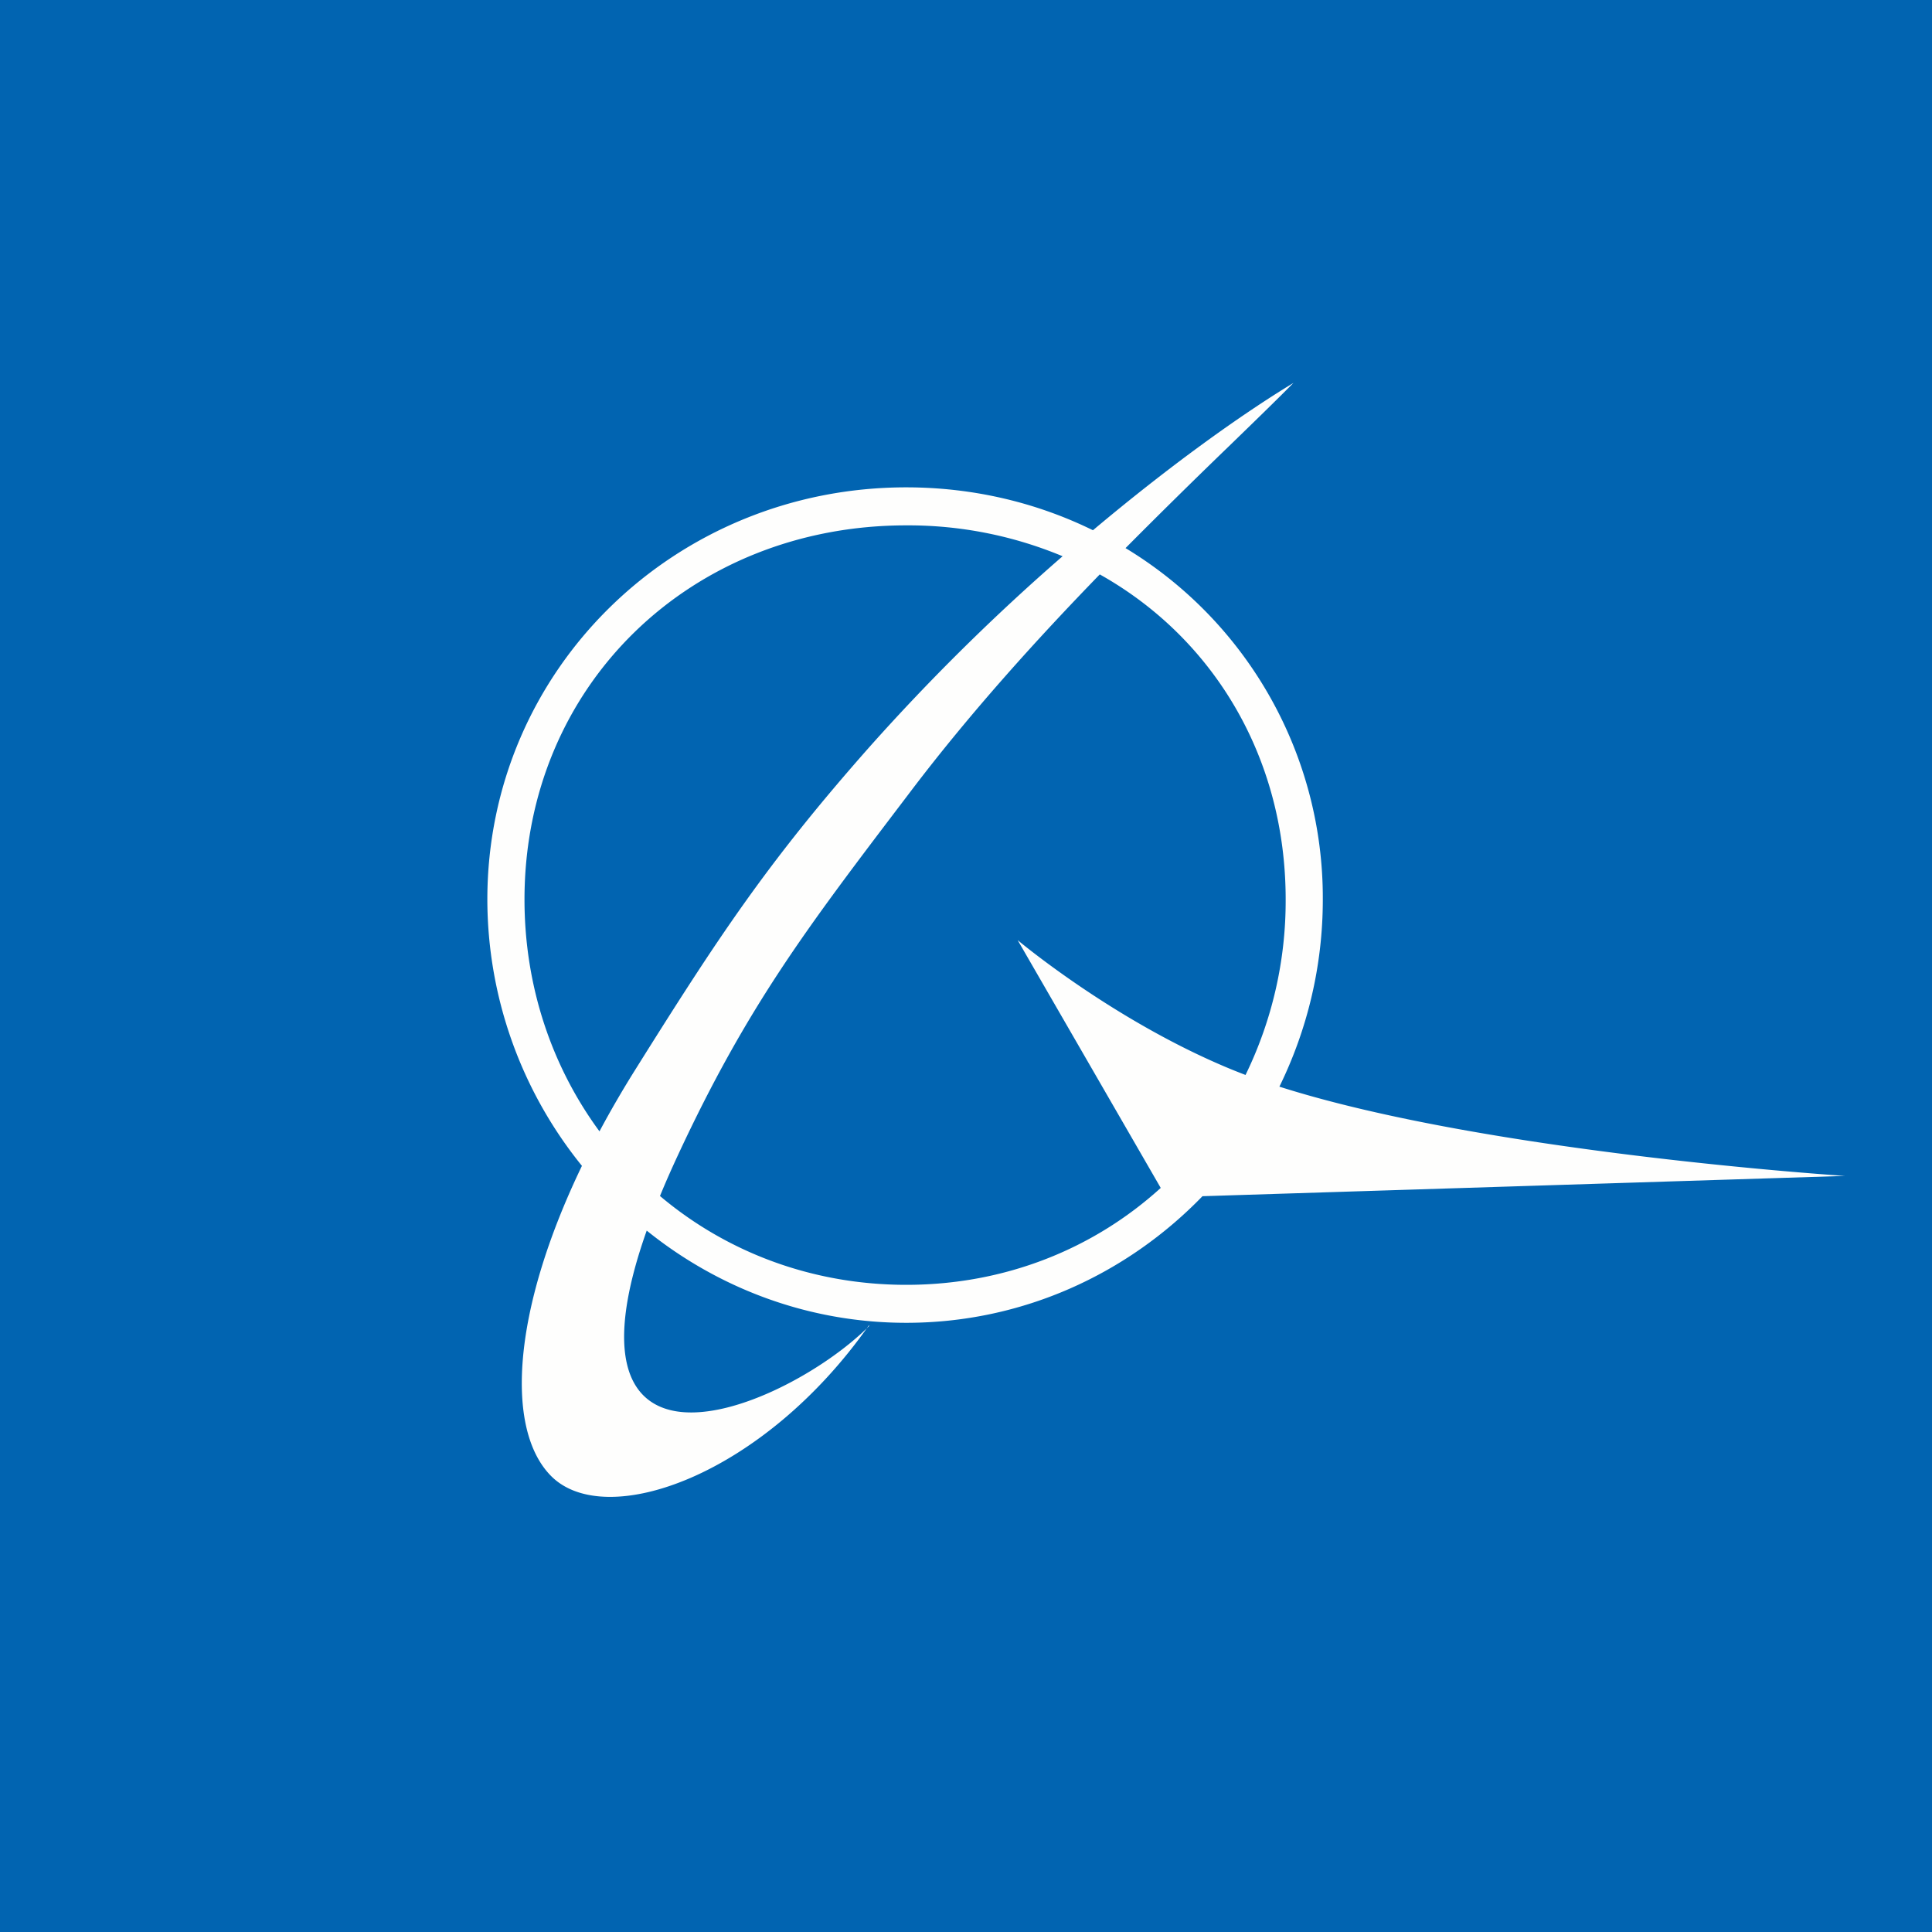 <?xml version="1.0" encoding="UTF-8"?>
<!-- generated by Finnhub -->
<svg viewBox="0 0 55.5 55.5" xmlns="http://www.w3.org/2000/svg">
<path d="M 0,0 H 55.5 V 55.5 H 0 Z" fill="rgb(1, 100, 177)"/>
<path d="M 24.959,38.074 C 21.922,42.399 17.397,43.984 15.829,42.399 C 14.532,41.089 14.671,37.74 16.717,33.491 A 12.18,12.18 0 0,1 14,25.84 C 14,19.232 19.387,14 26.033,14 C 27.966,14 29.786,14.442 31.397,15.232 C 33.574,13.402 35.613,11.936 37.157,11 C 36.635,11.527 36.009,12.134 35.309,12.813 A 199.68,199.68 0 0,0 32.333,15.745 A 11.744,11.744 0 0,1 38,25.839 C 38,27.757 37.552,29.586 36.753,31.216 C 42.709,33.116 53,33.78 53,33.78 L 34.543,34.363 C 32.38,36.597 29.373,38 26.033,38 C 23.218,38 20.628,37.003 18.578,35.351 C 17.303,38.949 18.067,40.356 19.484,40.551 C 21.16,40.782 23.75,39.321 24.969,38.089 Z M 18.959,34.357 C 20.851,35.953 23.305,36.909 26.033,36.909 C 28.892,36.909 31.435,35.86 33.344,34.125 L 29.234,27.007 S 31.967,29.308 35.328,30.701 C 35.474,30.761 35.625,30.821 35.78,30.88 A 11.402,11.402 0 0,0 36.933,25.839 C 36.933,21.729 34.832,18.315 31.593,16.501 C 29.797,18.351 27.896,20.448 26.188,22.697 L 25.978,22.974 C 23.17,26.669 21.463,28.915 19.484,33.164 C 19.289,33.582 19.114,33.98 18.959,34.357 Z M 17.221,32.5 C 17.534,31.914 17.882,31.314 18.266,30.702 C 20.59,26.993 22.018,24.802 24.969,21.467 A 61.03,61.03 0 0,1 30.525,15.979 A 11.508,11.508 0 0,0 26.033,15.092 C 19.845,15.092 15.067,19.687 15.067,25.84 C 15.067,28.348 15.861,30.652 17.221,32.5 Z" fill="rgb(254, 254, 253)"/>
</svg>
